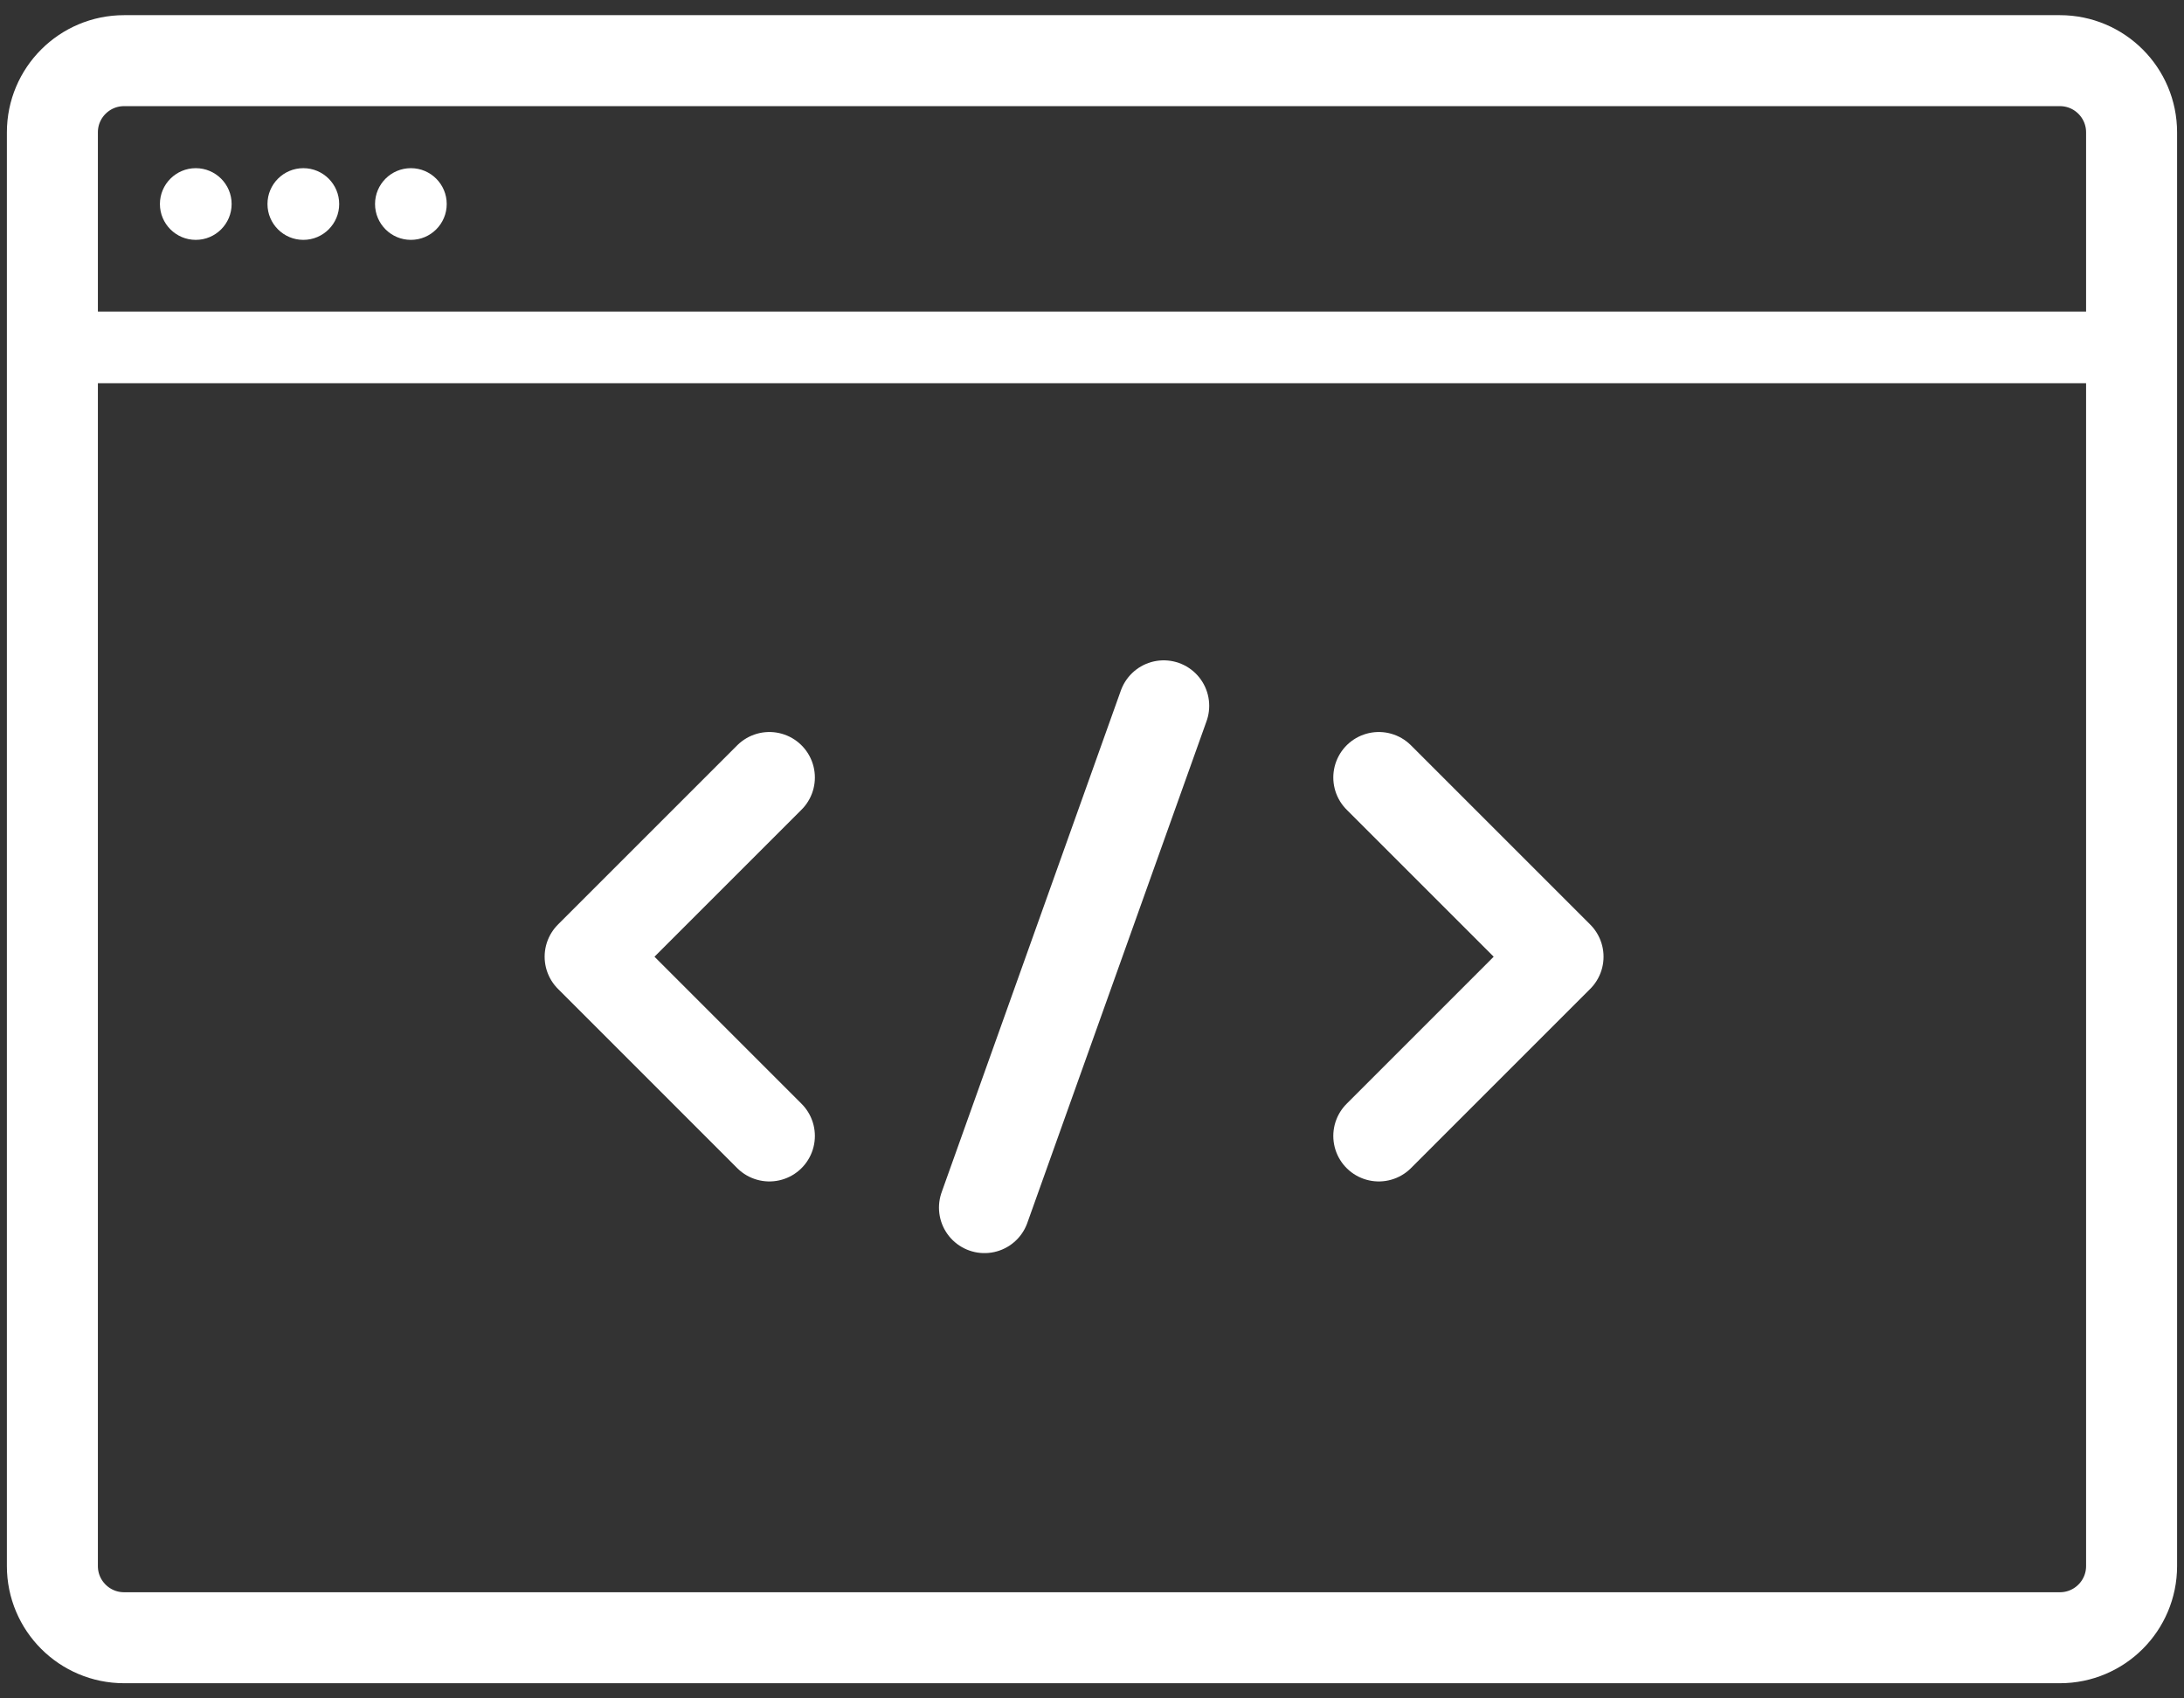 <svg width="72" height="56" viewBox="0 0 72 56" fill="none" xmlns="http://www.w3.org/2000/svg">
<rect x="0" y="0" width="72" height="56" fill="#333333" stroke="none"/>
<path d="M67.909 2H4.091C2.785 2 1.727 3.058 1.727 4.364V51.636C1.727 52.942 2.785 54 4.091 54H67.909C69.214 54 70.272 52.942 70.272 51.636V4.364C70.272 3.058 69.214 2 67.909 2Z" stroke="white" stroke-width="3" stroke-linecap="round" stroke-linejoin="round"/>
<path d="M71.454 10.273H0.545V12.636H71.454V10.273Z" fill="white"/>
<path d="M6.454 7.909C7.107 7.909 7.636 7.38 7.636 6.727C7.636 6.075 7.107 5.545 6.454 5.545C5.802 5.545 5.272 6.075 5.272 6.727C5.272 7.38 5.802 7.909 6.454 7.909Z" fill="white"/>
<path d="M10 7.909C10.653 7.909 11.182 7.38 11.182 6.727C11.182 6.075 10.653 5.545 10 5.545C9.347 5.545 8.818 6.075 8.818 6.727C8.818 7.38 9.347 7.909 10 7.909Z" fill="white"/>
<path d="M13.546 7.909C14.198 7.909 14.727 7.38 14.727 6.727C14.727 6.075 14.198 5.545 13.546 5.545C12.893 5.545 12.364 6.075 12.364 6.727C12.364 7.38 12.893 7.909 13.546 7.909Z" fill="white"/>
<path d="M25.364 25.636L19.455 31.545L25.364 37.455" stroke="white" stroke-width="3" stroke-linecap="round" stroke-linejoin="round"/>
<path d="M45.455 25.636L51.364 31.545L45.455 37.455" stroke="white" stroke-width="3" stroke-linecap="round" stroke-linejoin="round"/>
<path d="M38.364 23.273L32.455 39.818" stroke="white" stroke-width="3" stroke-linecap="round" stroke-linejoin="round"/>
</svg>
